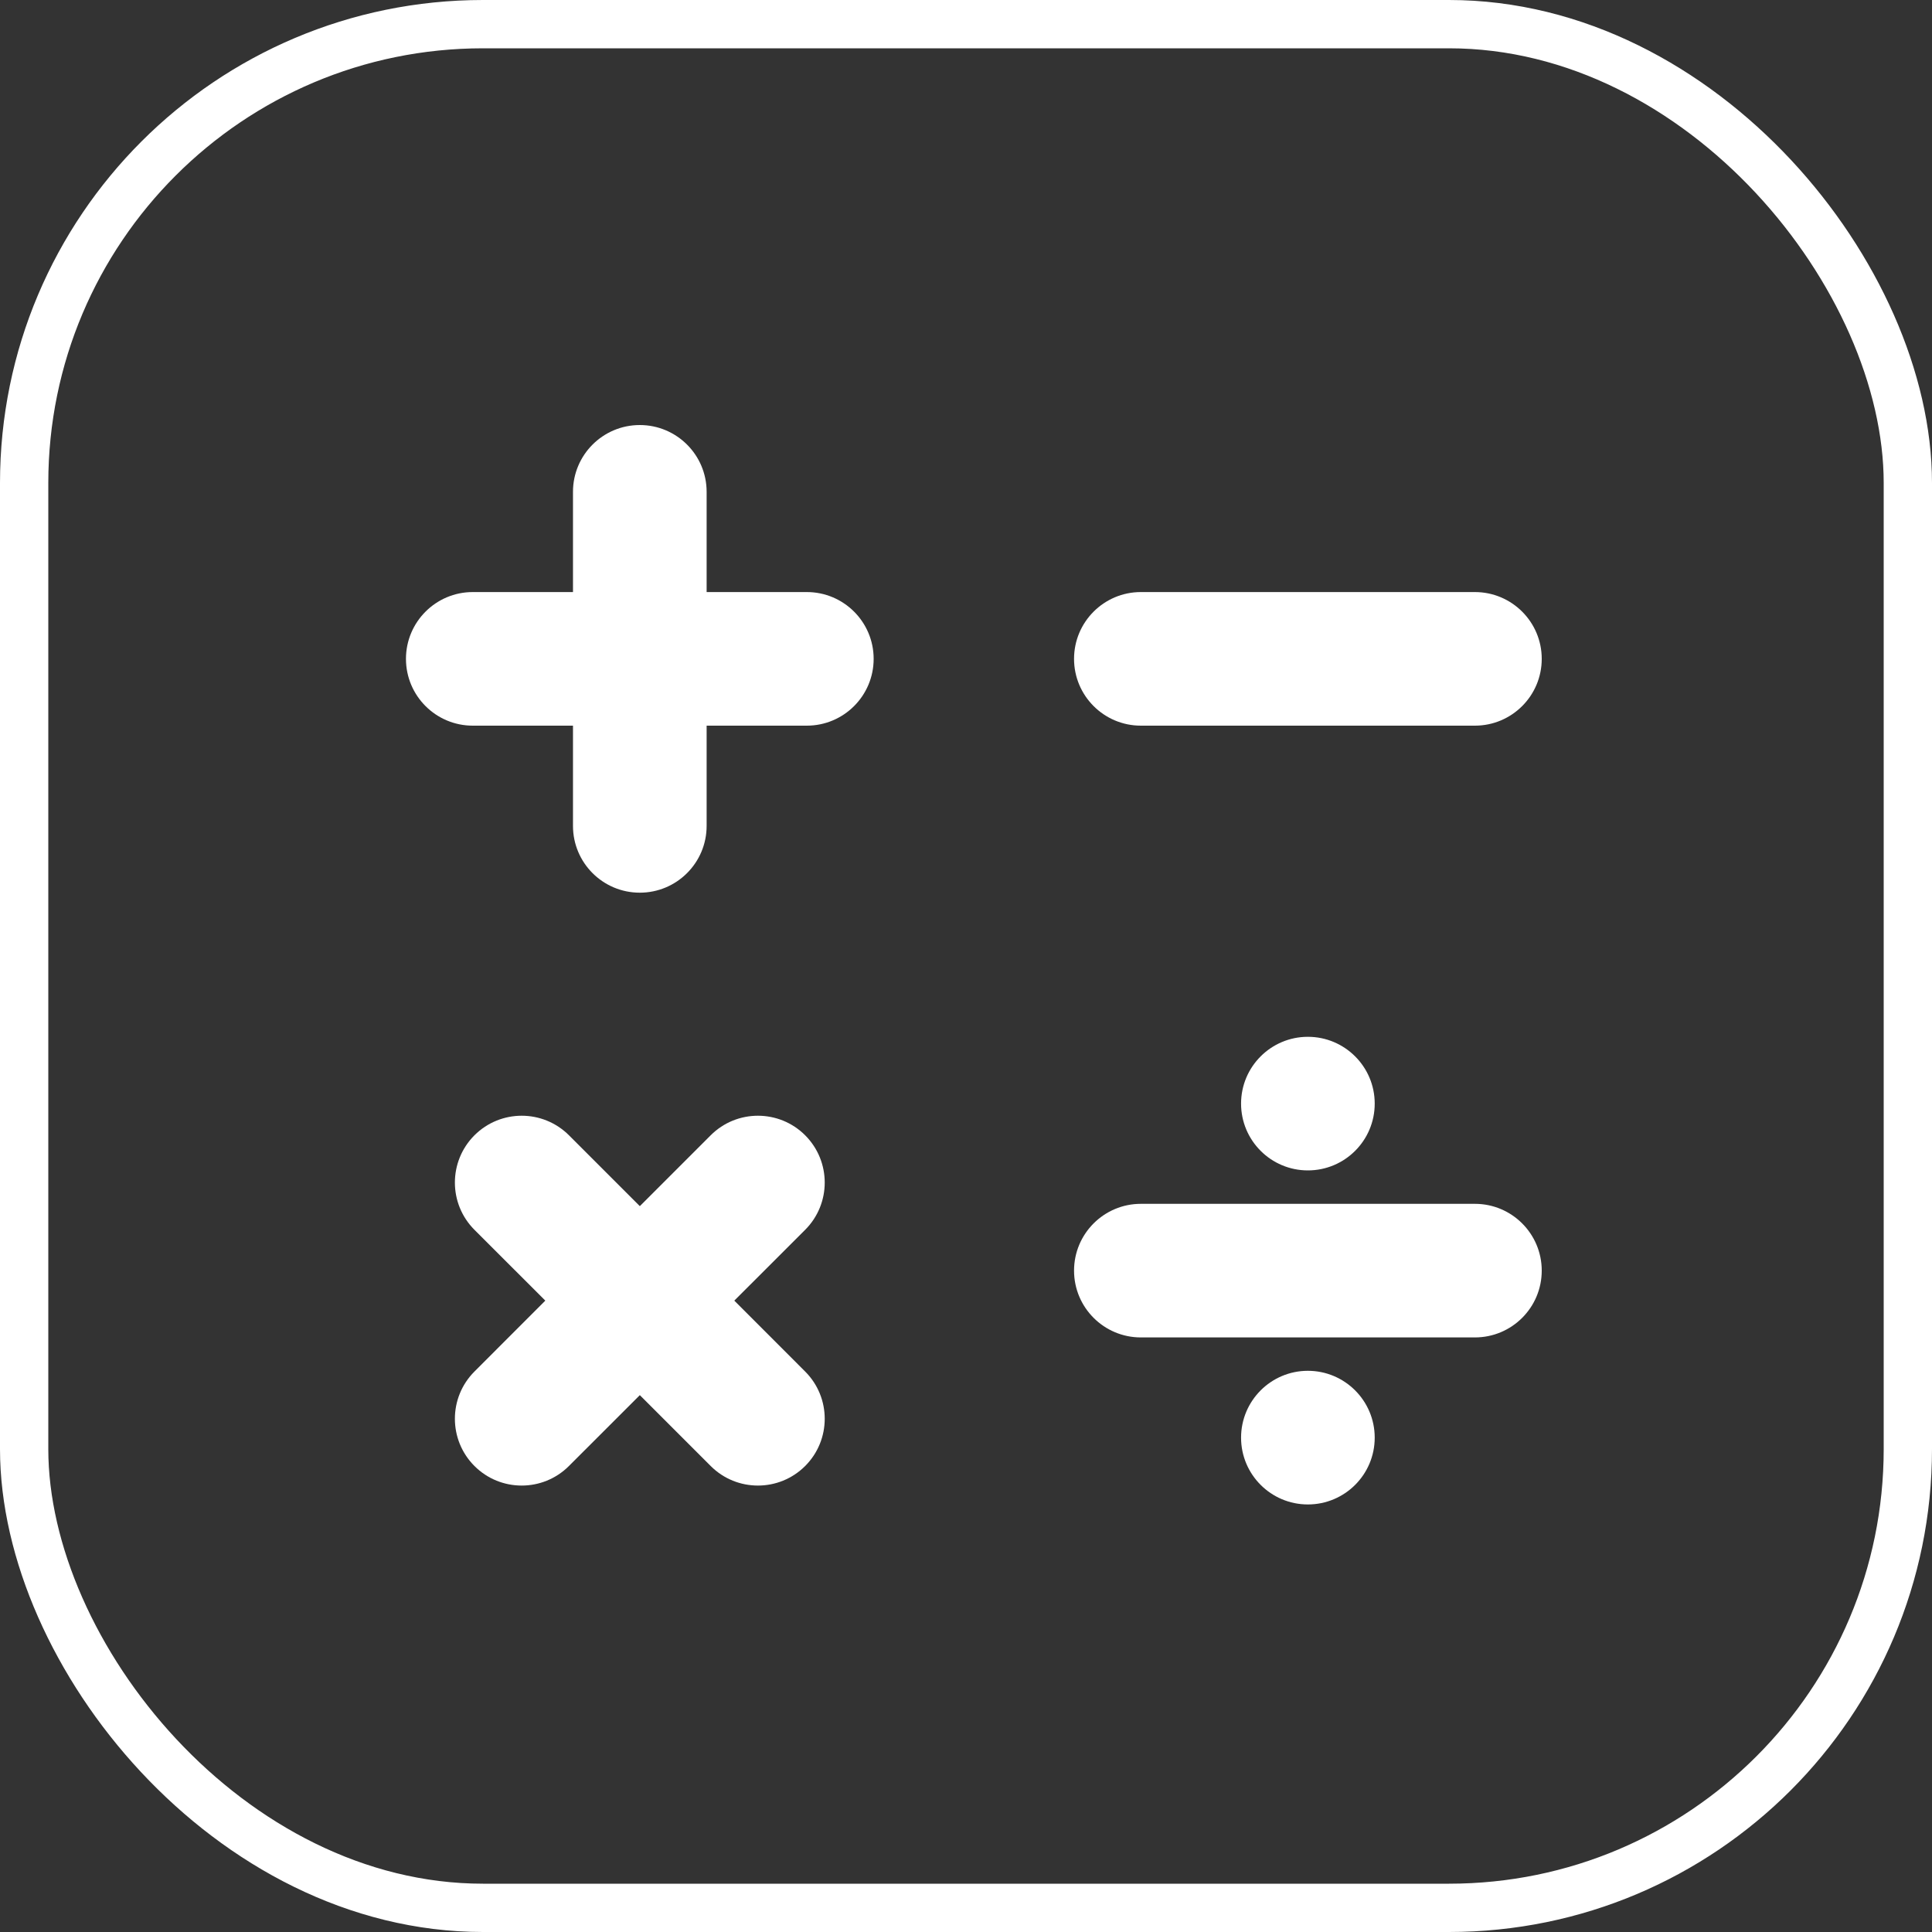 <svg width="40" height="40" viewBox="0 0 40 40" fill="none" xmlns="http://www.w3.org/2000/svg">
<rect x="0" y="0" width="40" height="40" fill="#333333" stroke="none"/>
<rect x="0.5" y="0.5" width="39" height="39" rx="9.5" stroke="white"/>
<path fill-rule="evenodd" clip-rule="evenodd" d="M22.237 13.641C22.237 12.877 22.857 12.258 23.62 12.258H30.536C31.3 12.258 31.92 12.877 31.92 13.641C31.92 14.405 31.3 15.024 30.536 15.024H23.62C22.857 15.024 22.237 14.405 22.237 13.641Z" fill="white"/>
<path fill-rule="evenodd" clip-rule="evenodd" d="M11.863 17.099C11.863 17.863 12.482 18.482 13.246 18.482C14.01 18.482 14.63 17.863 14.63 17.099V15.024H16.704C17.468 15.024 18.088 14.405 18.088 13.641C18.088 12.877 17.468 12.258 16.704 12.258H14.63V10.183C14.63 9.419 14.01 8.8 13.246 8.8C12.482 8.8 11.863 9.419 11.863 10.183V12.258H9.788C9.025 12.258 8.405 12.877 8.405 13.641C8.405 14.405 9.025 15.024 9.788 15.024H11.863V17.099Z" fill="white"/>
<path fill-rule="evenodd" clip-rule="evenodd" d="M9.823 28.396C9.283 28.936 9.283 29.812 9.823 30.352C10.363 30.892 11.239 30.892 11.779 30.352L13.247 28.885L14.714 30.352C15.254 30.892 16.13 30.892 16.67 30.352C17.21 29.812 17.21 28.936 16.67 28.396L15.203 26.928L16.67 25.462C17.21 24.921 17.21 24.046 16.67 23.505C16.13 22.965 15.254 22.965 14.714 23.505L13.247 24.972L11.78 23.505C11.239 22.965 10.364 22.965 9.823 23.505C9.283 24.046 9.283 24.921 9.823 25.462L11.29 26.928L9.823 28.396Z" fill="white"/>
<path fill-rule="evenodd" clip-rule="evenodd" d="M28.462 22.849C28.462 23.613 27.842 24.232 27.078 24.232C26.315 24.232 25.695 23.613 25.695 22.849C25.695 22.085 26.315 21.466 27.078 21.466C27.842 21.466 28.462 22.085 28.462 22.849ZM22.237 26.307C22.237 25.543 22.857 24.924 23.62 24.924H30.536C31.3 24.924 31.92 25.543 31.92 26.307C31.92 27.071 31.3 27.69 30.536 27.69H23.62C22.857 27.69 22.237 27.071 22.237 26.307ZM27.078 31.148C27.842 31.148 28.462 30.529 28.462 29.765C28.462 29.001 27.842 28.381 27.078 28.381C26.315 28.381 25.695 29.001 25.695 29.765C25.695 30.529 26.315 31.148 27.078 31.148Z" fill="white"/>
</svg>
